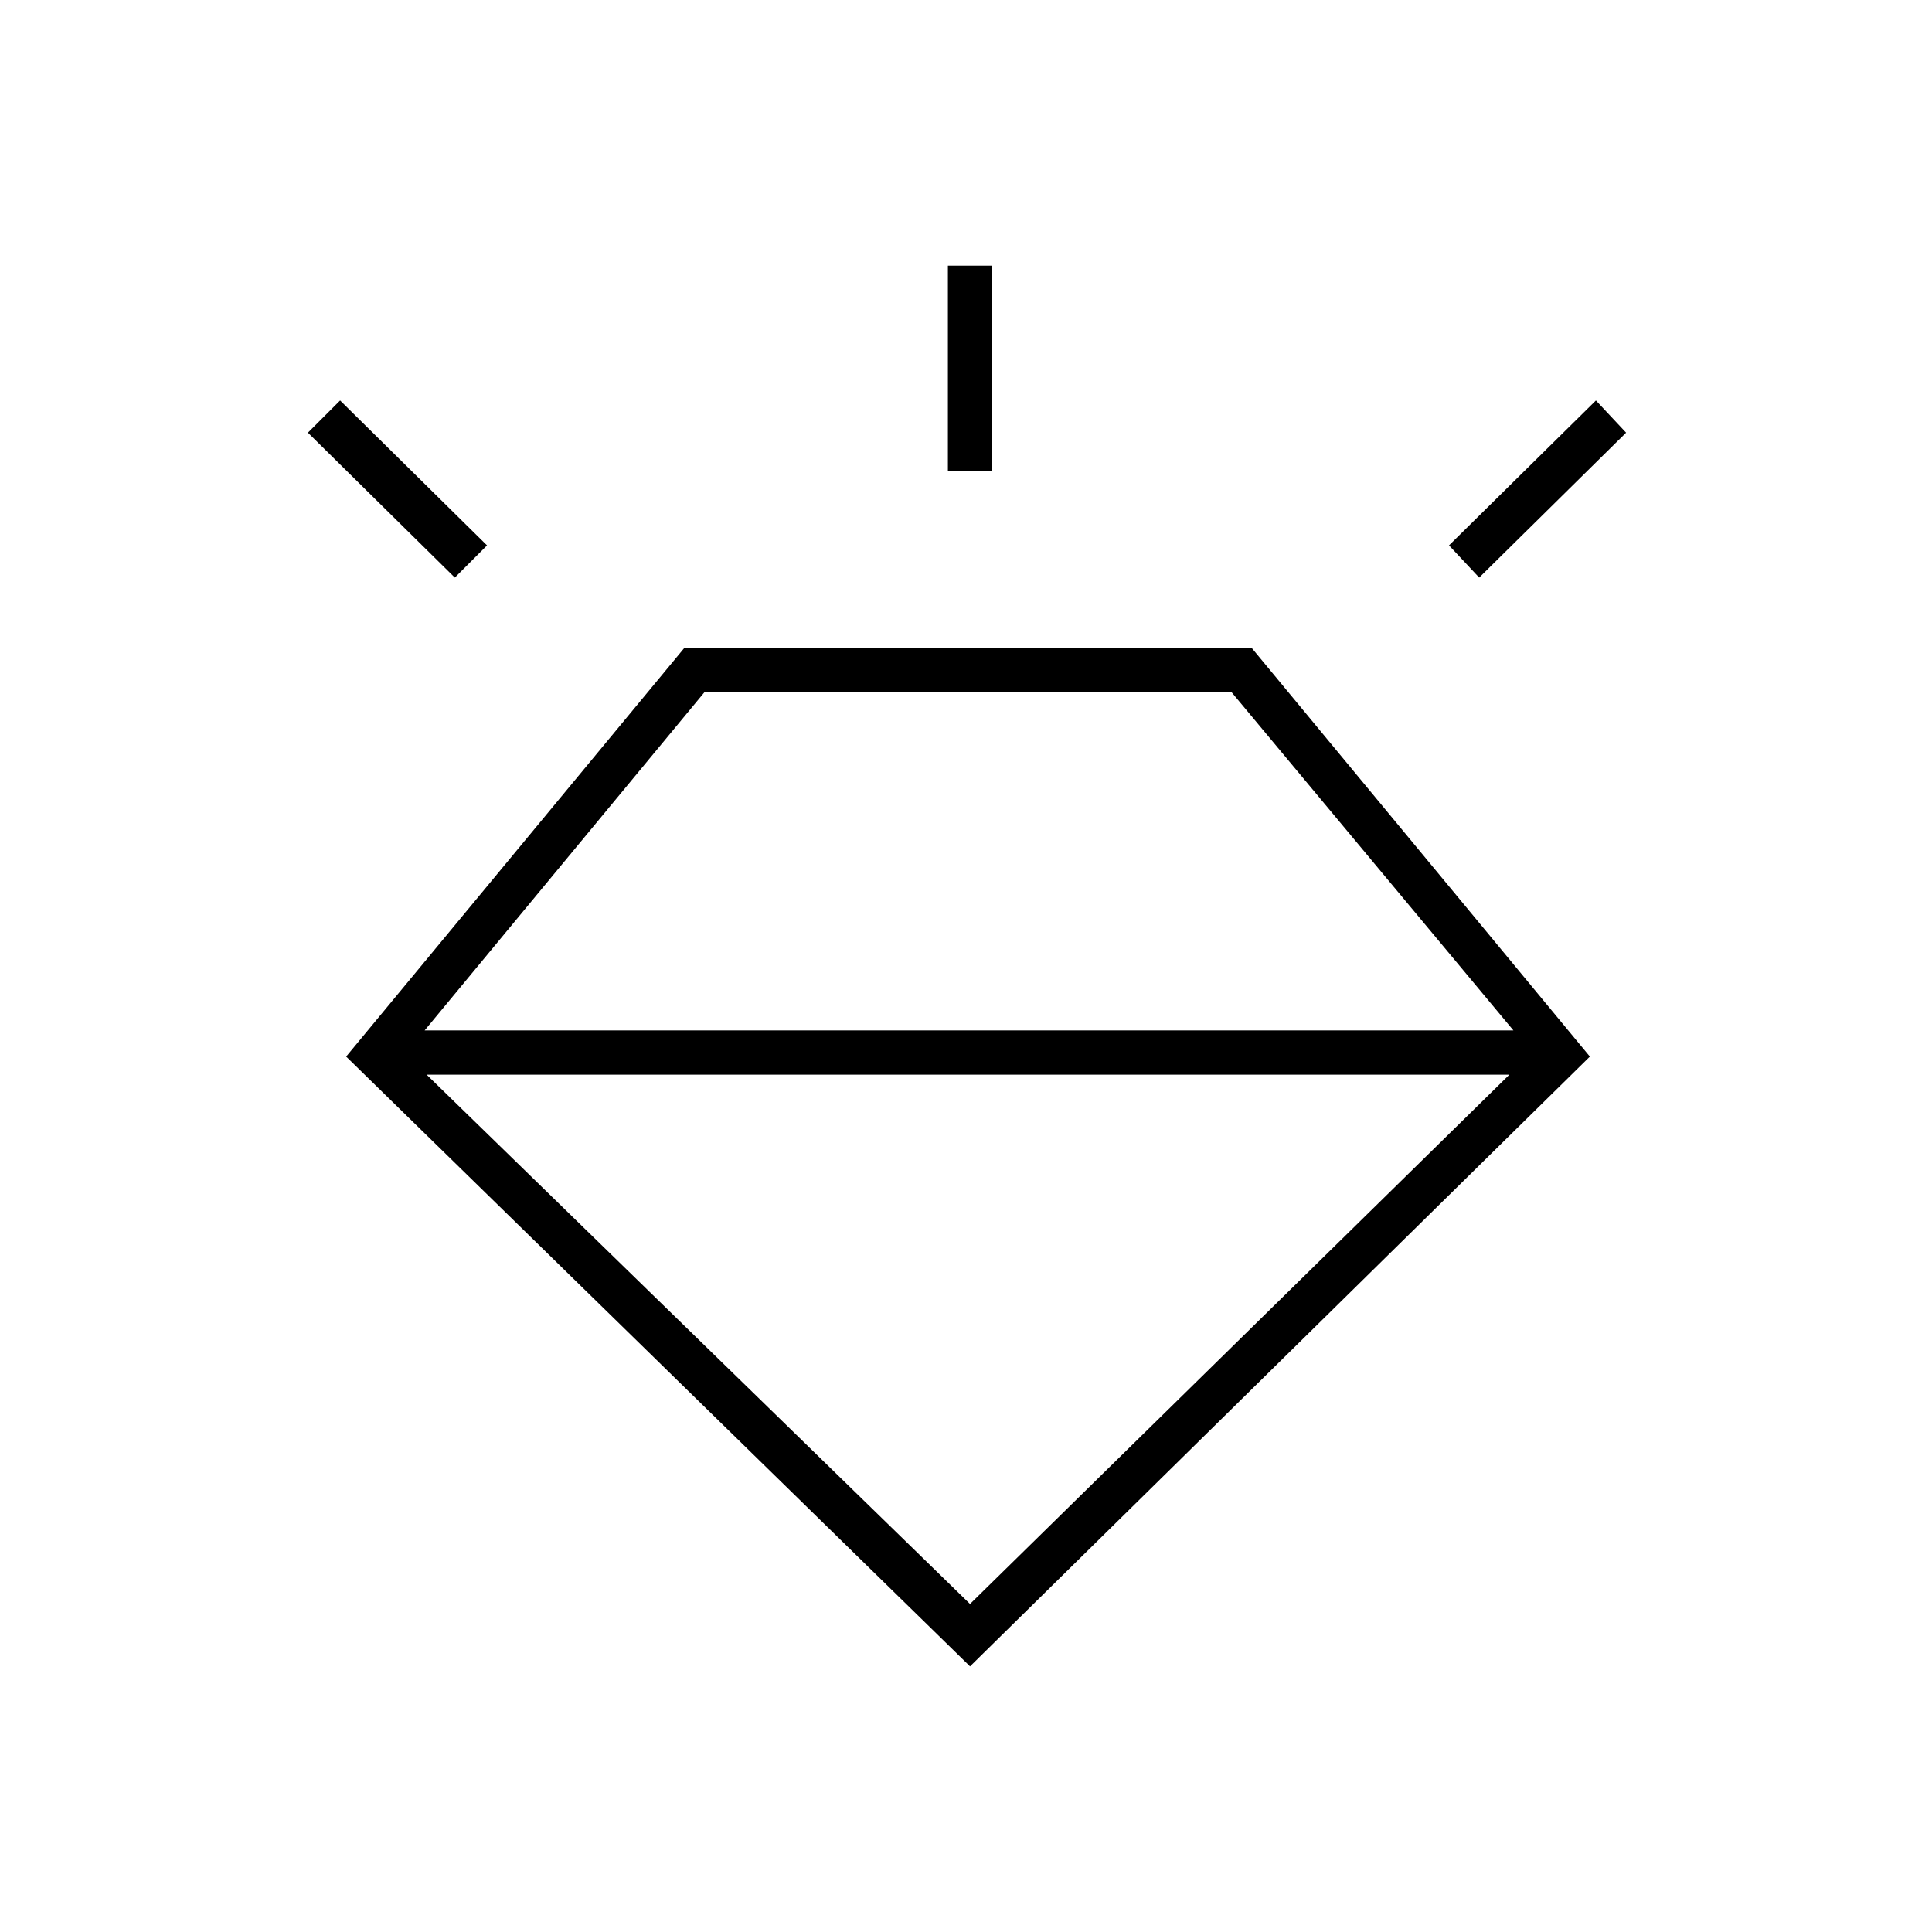 <svg xmlns="http://www.w3.org/2000/svg" height="48" viewBox="0 -960 960 960" width="48"><path d="M482-132 172-435l168-203h282l168 203-308 303ZM226-673l-73-72 16-16 73 72-16 16Zm245-53v-102h22v102h-22Zm264 53-15-16 73-72 15 16-73 72ZM482-163l268-263H212l270 263ZM350-616 211-448h541L612-616H350Z"/></svg>
